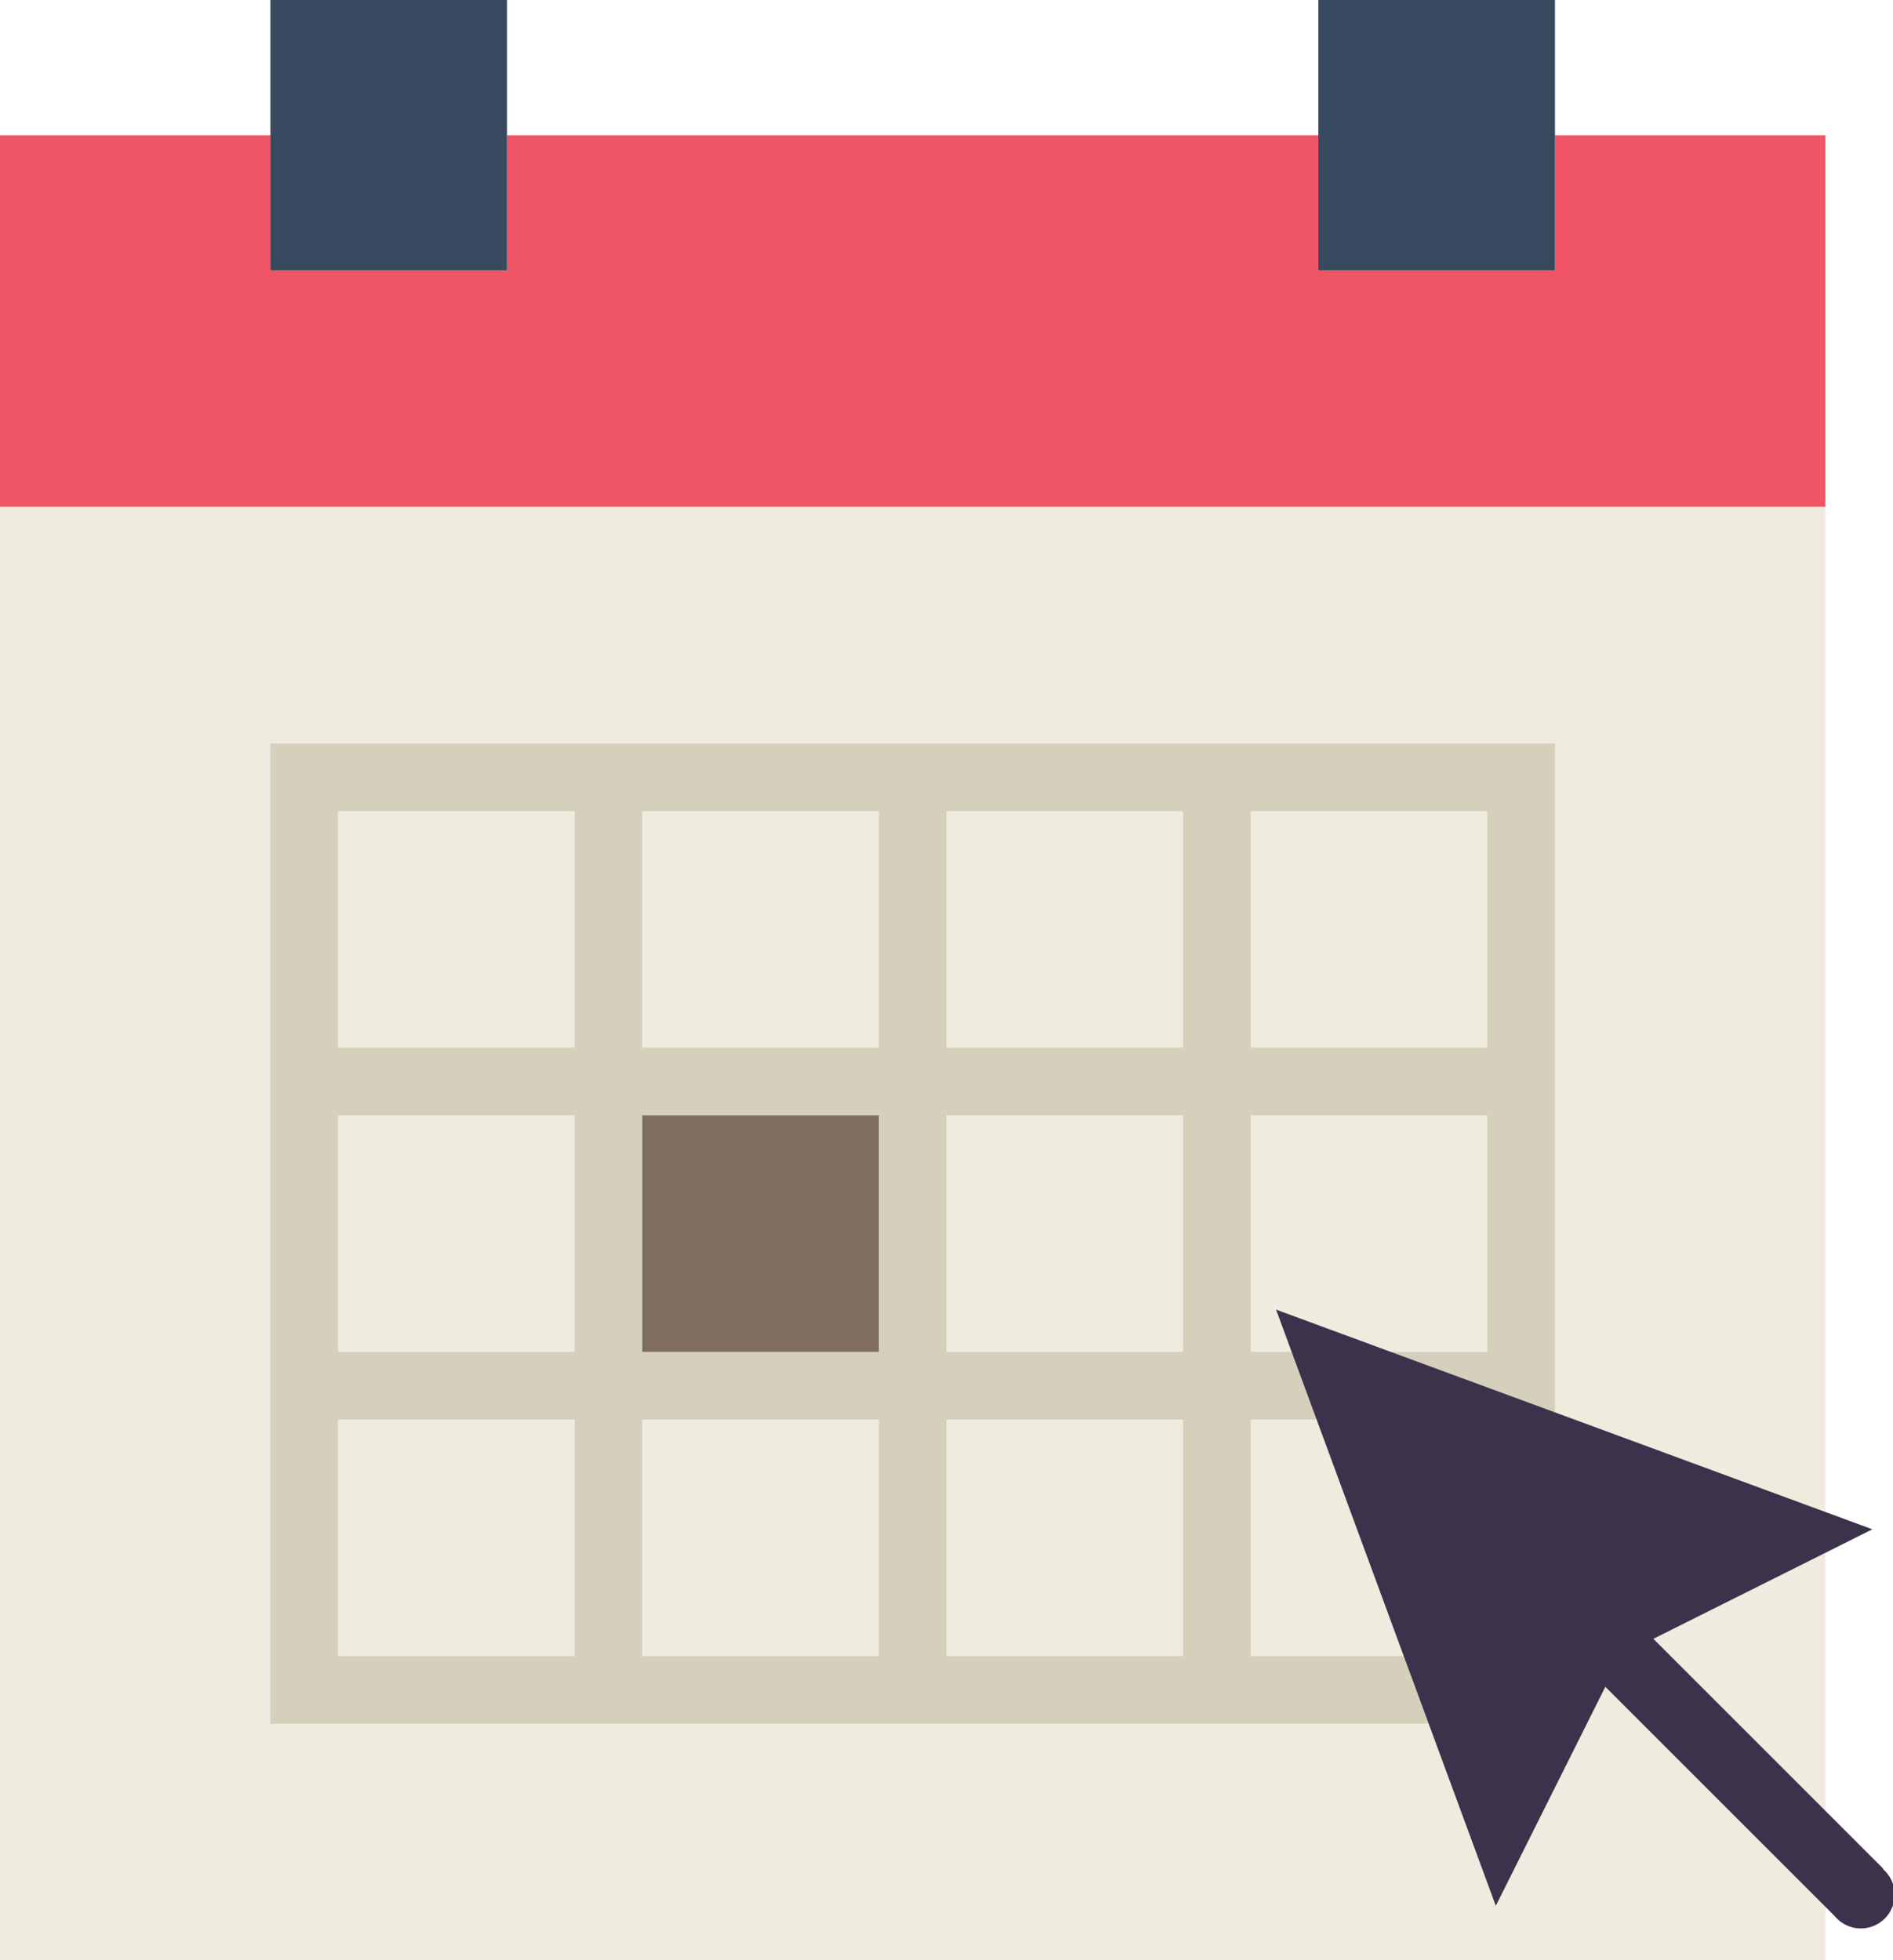 <svg id="Capa_1" data-name="Capa 1" xmlns="http://www.w3.org/2000/svg" viewBox="0 0 56 58"><defs><style>.cls-1{fill:#f05565}.cls-2{fill:#efebde}.cls-3{fill:#d5d0bb}.cls-4{fill:#36495e}.cls-5{fill:#7f6e5d}.cls-6{fill:#3d324c}</style></defs><title>calendar</title><path class="cls-1" d="M46 4v4h-7V4H15v4H8V4H0v11h54V4h-8z"/><path class="cls-2" d="M8 15H0v43h54V15H8z"/><path class="cls-3" d="M38 22H9v29h38V22zm-9 2h7v7h-7zm7 16h-7v-7h7zm-16-7h7v7h-7zm0-9h7v7h-7zm-9 0h7v7h-7zm0 9h7v7h-7zm7 16h-7v-7h7zm9 0h-7v-7h7zm9 0h-7v-7h7zm9 0h-7v-7h7zm0-9h-7v-7h7zm-7-9v-7h7v7z" transform="translate(-1)"/><path class="cls-4" d="M8 0h7v8H8zm31 0h7v8h-7z"/><path class="cls-5" d="M19 33h7v7h-7z"/><path class="cls-6" d="M56.71 55.29l-6.8-6.8 6.48-3.24-17.64-6.5 6.5 17.64 3.24-6.48 6.8 6.8a1 1 0 1 0 1.41-1.41z" transform="translate(-1)"/></svg>